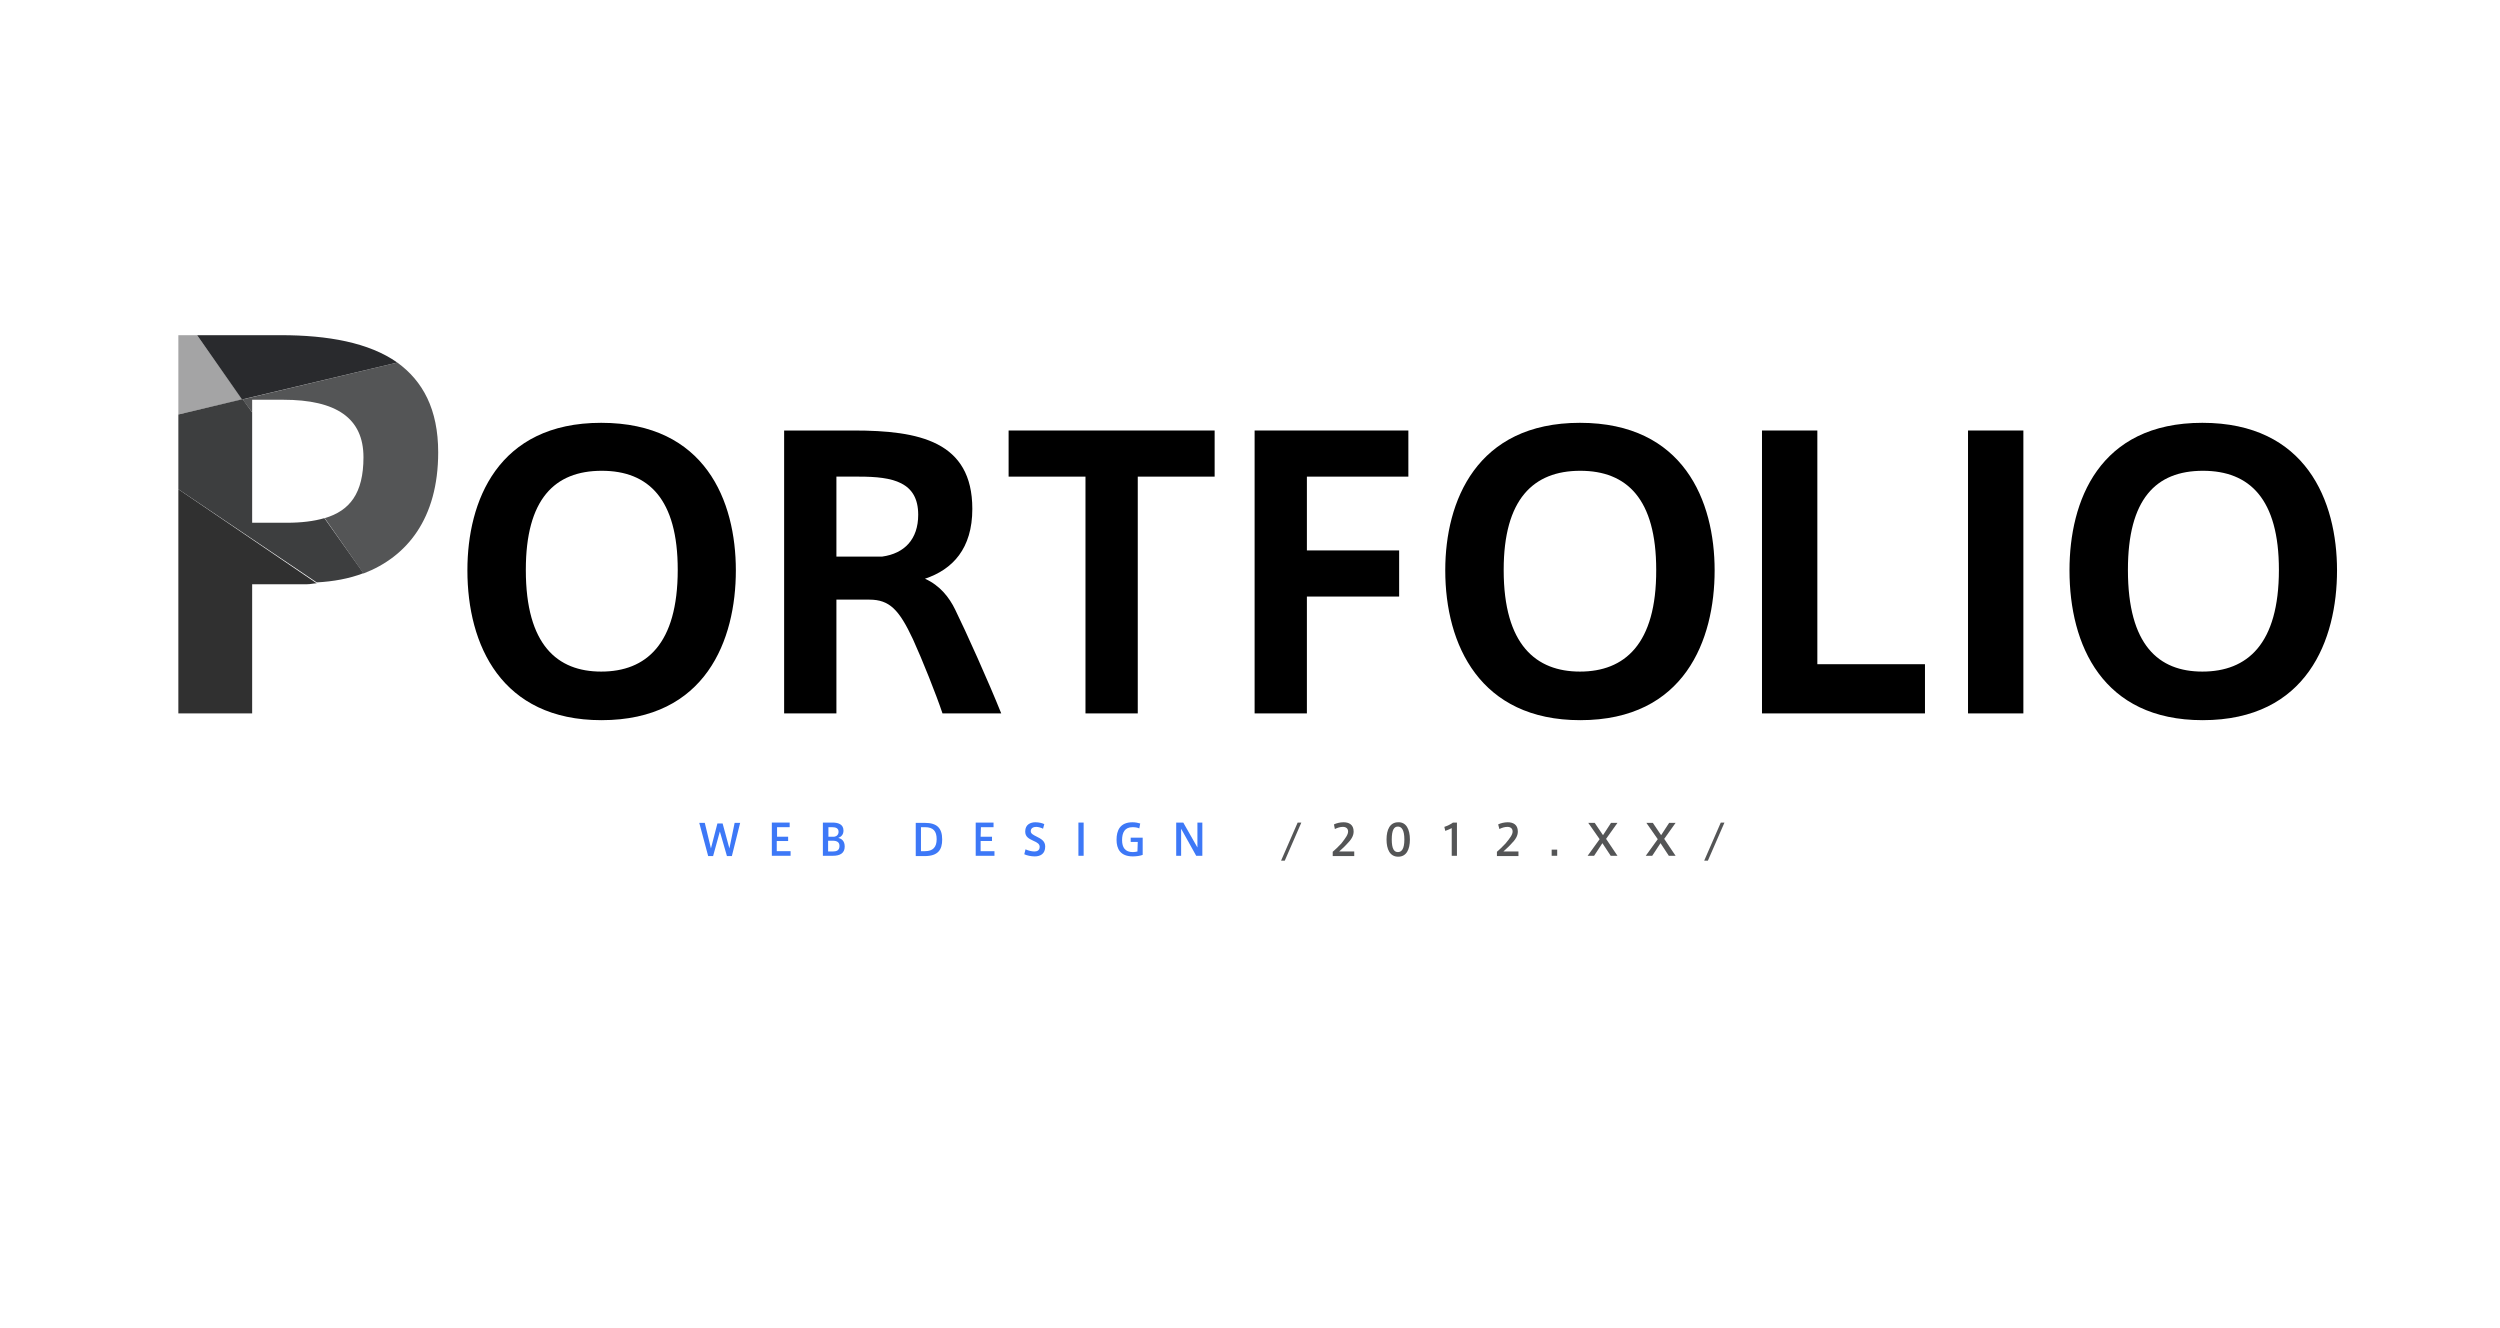 <?xml version="1.0" encoding="utf-8"?>
<!-- Generator: Adobe Illustrator 19.0.0, SVG Export Plug-In . SVG Version: 6.00 Build 0)  -->
<svg version="1.1" id="图层_2" xmlns="http://www.w3.org/2000/svg" xmlns:xlink="http://www.w3.org/1999/xlink" x="0px" y="0px"
	 viewBox="109 204.9 813 432" style="enable-background:new 109 204.9 813 432;" xml:space="preserve">
<style type="text/css">
	.st0{fill:none;}
	.st1{fill:#545556;}
	.st2{fill:#A4A4A5;}
	.st3{fill:#303030;}
	.st4{fill:#292A2D;}
	.st5{fill:#3D3E3F;}
	.st6{fill:#3D78F7;}
</style>
<path id="XMLID_424_" class="st0" d="M622.9,358c-15.4,0-24.9,9.2-24.9,32.2v0.1c0,24.4,10.7,33,24.8,33c14.5,0,24.8-8.9,24.8-33.1
	C647.7,367.2,638.2,358,622.9,358z"/>
<path id="XMLID_425_" class="st0" d="M304.7,358c-15.4,0-24.7,9.2-24.7,32.2v0.1c0,24.4,10.4,33,24.5,33c14.5,0,24.8-8.9,24.8-33.1
	C329.4,367.2,319.9,358,304.7,358z"/>
<path id="XMLID_426_" class="st0" d="M388.4,359.9H381v26h14.9c7.2-1,11.8-5.6,11.8-13.6C407.6,361.6,399.4,359.9,388.4,359.9z"/>
<path id="XMLID_427_" class="st0" d="M227.2,353.6c0-12.6-8.8-18.7-26.1-18.7H191v4.1l23.7,34.3C222.8,371,227.2,365.4,227.2,353.6z
	"/>
<path id="XMLID_428_" class="st0" d="M211.9,394.4l32.7,22l-17.5-25.1C222.4,393.1,217.3,394.1,211.9,394.4z"/>
<path id="XMLID_429_" class="st0" d="M191,374.9h11.4c4.7,0,8.9-0.5,12.3-1.5L191,339V374.9z"/>
<path id="XMLID_430_" class="st0" d="M830.7,358c-15.4,0-24.7,9.2-24.7,32.2v0.1c0,24.4,10.4,33,24.5,33c14.5,0,24.8-8.9,24.8-33.1
	C855.4,367.2,845.9,358,830.7,358z"/>
<path id="XMLID_431_" class="st1" d="M191,339v-4.1h10.1c17.3,0,26.1,6,26.1,18.7c0,11.8-4.5,17.4-12.6,19.8l12.6,18
	c14.1-5.4,24.3-17.8,24.3-39.4c0-14-5-23.2-13.3-29.2l-50.3,12L191,339z"/>
<polygon id="XMLID_432_" class="st2" points="173.1,313.9 167,313.9 167,339.7 187.8,334.8 "/>
<path id="XMLID_433_" class="st3" d="M167,436.9h24v-42h17.8c1.1,0,2.2-0.3,3.2-0.3L167,364V436.9z"/>
<path id="XMLID_434_" class="st4" d="M238.2,322.8c-9.2-6.5-22.6-8.9-37.9-8.9h-27.2l14.6,20.9L238.2,322.8z"/>
<path id="XMLID_435_" class="st5" d="M214.5,373.4c-3.4,1-7.5,1.5-12.2,1.5H191V339l-3.1-4.3l-20.9,5V364l45,30.3
	c5.4-0.3,10.5-1.2,15.2-3L214.5,373.4z"/>
<path id="XMLID_438_" d="M304.5,342.4c-33.7,0-43.5,25.6-43.5,47.9v0.1c0,24.2,11,48.7,43.6,48.7c34,0,43.7-26.2,43.7-48.7
	S338.4,342.4,304.5,342.4z M304.5,423.3c-14.2,0-24.5-8.6-24.5-33v-0.1c0-22.9,9.3-32.2,24.7-32.2c15.2,0,24.7,9.2,24.7,32.2
	C329.4,414.4,319.1,423.3,304.5,423.3z"/>
<rect id="XMLID_439_" x="749" y="344.9" width="18" height="92"/>
<path id="XMLID_442_" d="M622.8,342.4c-33.7,0-43.8,25.6-43.8,47.9v0.1c0,24.2,11.3,48.7,43.9,48.7c34,0,43.7-26.2,43.7-48.7
	C666.6,367.9,656.6,342.4,622.8,342.4z M622.8,423.3c-14.2,0-24.8-8.6-24.8-33v-0.1c0-22.9,9.6-32.2,24.9-32.2
	c15.2,0,24.7,9.2,24.7,32.2C647.7,414.4,637.3,423.3,622.8,423.3z"/>
<path id="XMLID_445_" d="M825.2,342.4c-33.7,0-43.2,25.6-43.2,47.9v0.1c0,24.2,10.7,48.7,43.3,48.7c34,0,43.7-26.2,43.7-48.7
	S859,342.4,825.2,342.4z M825.2,423.3c-14.2,0-24.2-8.6-24.2-33v-0.1c0-22.9,9-32.2,24.4-32.2c15.2,0,24.7,9.2,24.7,32.2
	C850.1,414.4,839.8,423.3,825.2,423.3z"/>
<polygon id="XMLID_446_" points="700,344.9 682,344.9 682,436.9 735,436.9 735,420.9 700,420.9 "/>
<polygon id="XMLID_447_" points="517,436.9 534,436.9 534,398.9 564,398.9 564,383.9 534,383.9 534,359.9 567,359.9 567,344.9 
	517,344.9 "/>
<path id="XMLID_450_" d="M409.8,393.1c9-3,15.4-9.8,15.4-22.7c0-22-17.3-25.5-38.6-25.5H364v92h17v-37h10.7c6.6,0,9.7,3.3,14.2,12.9
	c3.1,6.8,7.6,18.1,9.6,24.1h19.1c-4-10-11.5-26.7-15-33.8C417.7,399.2,414.7,395.3,409.8,393.1z M395.9,385.9H381v-26h7.4
	c10.9,0,19.2,1.7,19.2,12.4C407.6,380.3,403.1,384.9,395.9,385.9z"/>
<polygon id="XMLID_451_" points="437,359.9 462,359.9 462,436.9 479,436.9 479,359.9 504,359.9 504,344.9 437,344.9 "/>
<g id="XMLID_25_">
	<path id="XMLID_26_" class="st6" d="M347.9,472.5h1.8l-2.7,10.8h-1.6l-2.3-8l-2.2,8h-1.6l-2.9-10.8h1.8l2,8.3l2.1-8.1h1.7l2.2,8.1
		L347.9,472.5z"/>
	<path id="XMLID_28_" class="st6" d="M361.6,477h3.7v1.4h-3.7v3.3h4.5v1.5H360v-10.8h5.8v1.5h-4.1v3.1H361.6z"/>
	<path id="XMLID_30_" class="st6" d="M383.7,480.2c0,2.2-1.6,3-3.8,3h-3.3v-10.8h3.1c1.8,0,3.6,0.5,3.6,2.6c0,1.3-0.7,2-1.7,2.4
		C382.6,477.6,383.7,478.3,383.7,480.2L383.7,480.2z M381.7,475.4c0-1.1-0.8-1.5-2.1-1.5h-1.2v3.1h1.9
		C381,476.9,381.7,476.4,381.7,475.4L381.7,475.4z M378.3,481.8h1.5c1.2,0,2.2-0.3,2.2-1.8c0-1.2-0.8-1.7-2.2-1.7h-1.5V481.8z"/>
	<path id="XMLID_34_" class="st6" d="M409.8,472.5c3.8,0,5.6,1.6,5.6,5.4c0,3.3-1.3,5.4-5.7,5.4h-2.9v-10.8L409.8,472.5L409.8,472.5
		z M413.6,477.8c0-2.6-1.1-3.9-3.8-3.9h-1.3v7.8h1.3C412.4,481.7,413.6,480.4,413.6,477.8L413.6,477.8z"/>
	<path id="XMLID_37_" class="st6" d="M427.9,477h3.7v1.4h-3.7v3.3h4.5v1.5h-6.1v-10.8h5.8v1.5H428L427.9,477L427.9,477z"/>
	<path id="XMLID_39_" class="st6" d="M448.2,474.4c-0.6-0.3-1.5-0.6-2.2-0.6c-0.8,0-1.8,0.3-1.8,1.4c0,0.8,0.8,1.2,1.8,1.7
		c1.6,0.8,2.9,1.5,2.9,3.3c0,2.4-1.6,3.2-3.4,3.2c-1.2,0-2.6-0.3-3.4-0.7l0.4-1.6c0.8,0.4,2,0.7,2.9,0.7c0.8,0,1.7-0.3,1.7-1.5
		c0-0.9-0.7-1.4-2.1-2c-1.5-0.7-2.6-1.3-2.6-3c0-2.4,1.9-3,3.3-3c1.2,0,2.3,0.3,2.9,0.6L448.2,474.4z"/>
	<path id="XMLID_41_" class="st6" d="M461.4,483.2h-1.7v-10.8h1.7V483.2z"/>
	<path id="XMLID_44_" class="st6" d="M479,478.7h-2.3v-1.4h3.9v5.6c-0.7,0.3-2,0.5-3.2,0.5c-4.1,0-5.3-2.5-5.3-5.4
		c0-3,1.1-5.7,5.2-5.7c0.9,0,1.9,0.2,2.5,0.4l-0.3,1.6c-0.6-0.3-1.4-0.4-2.2-0.4c-2.5,0-3.4,1.7-3.4,4.2c0,2.4,1,3.9,3.5,3.9
		c0.5,0,1.1-0.1,1.5-0.2L479,478.7L479,478.7z"/>
	<path id="XMLID_46_" class="st6" d="M493.1,483.2h-1.6v-10.8h2.3l4.6,8.1v-8.1h1.6v10.8h-2l-4.9-8.8V483.2z"/>
</g>
<g id="XMLID_1_">
	<path id="XMLID_6_" class="st1" d="M526.8,484.8h-1.2l5.4-12.4h1.2L526.8,484.8z"/>
	<path id="XMLID_8_" class="st1" d="M547.4,475.3c0-1-0.7-1.5-1.7-1.5c-0.9,0-1.8,0.3-2.6,0.7l-0.3-1.5c0.8-0.4,2-0.7,3.1-0.7
		c1.7,0,3.3,0.7,3.3,3c0,1.4-0.7,2.6-2.3,4.2c-0.9,1-1.8,1.7-2.4,2.3h4.9v1.5h-7v-1.4c0.8-0.7,1.8-1.6,2.8-2.7
		C546.6,477.4,547.4,476.3,547.4,475.3L547.4,475.3z"/>
	<path id="XMLID_10_" class="st1" d="M567.5,477.9c0,3.2-1.1,5.6-3.8,5.6s-3.8-2.4-3.8-5.6s1.1-5.6,3.8-5.6
		C566.3,472.2,567.5,474.6,567.5,477.9L567.5,477.9z M561.6,477.9c0,3.1,0.8,4.1,2,4.1c1.2,0,2.1-1,2.1-4.1s-0.9-4.2-2.1-4.2
		C562.4,473.7,561.6,474.7,561.6,477.9L561.6,477.9z"/>
	<path id="XMLID_13_" class="st1" d="M579,475.1l-0.3-1.3c0.9-0.3,2.2-0.9,2.8-1.4h1.3v10.8h-1.7v-9
		C580.6,474.5,579.8,474.8,579,475.1z"/>
	<path id="XMLID_15_" class="st1" d="M600.9,475.3c0-1-0.7-1.5-1.7-1.5c-0.9,0-1.8,0.3-2.6,0.7l-0.4-1.5c0.8-0.4,2-0.7,3.1-0.7
		c1.7,0,3.3,0.7,3.3,3c0,1.4-0.7,2.6-2.3,4.2c-0.9,1-1.8,1.7-2.4,2.3h4.9v1.5h-7v-1.4c0.8-0.7,1.8-1.6,2.8-2.7
		C600.1,477.4,600.9,476.3,600.9,475.3L600.9,475.3z"/>
	<path id="XMLID_17_" class="st1" d="M615.4,483.2h-1.8v-2h1.8V483.2z"/>
	<path id="XMLID_19_" class="st1" d="M635,483.2h-2.2l-2.7-4.1l-2.7,4.1h-2.1l3.9-5.4l-3.7-5.3h2.1l2.7,4l2.6-4h2.1l-3.7,5.2
		L635,483.2z"/>
	<path id="XMLID_21_" class="st1" d="M653.9,483.2h-2.2l-2.7-4.1l-2.7,4.1h-2.1l3.9-5.4l-3.7-5.3h2.1l2.7,4l2.6-4h2.1l-3.7,5.2
		L653.9,483.2z"/>
	<path id="XMLID_23_" class="st1" d="M664.4,484.8h-1.2l5.4-12.4h1.2L664.4,484.8z"/>
</g>
</svg>
